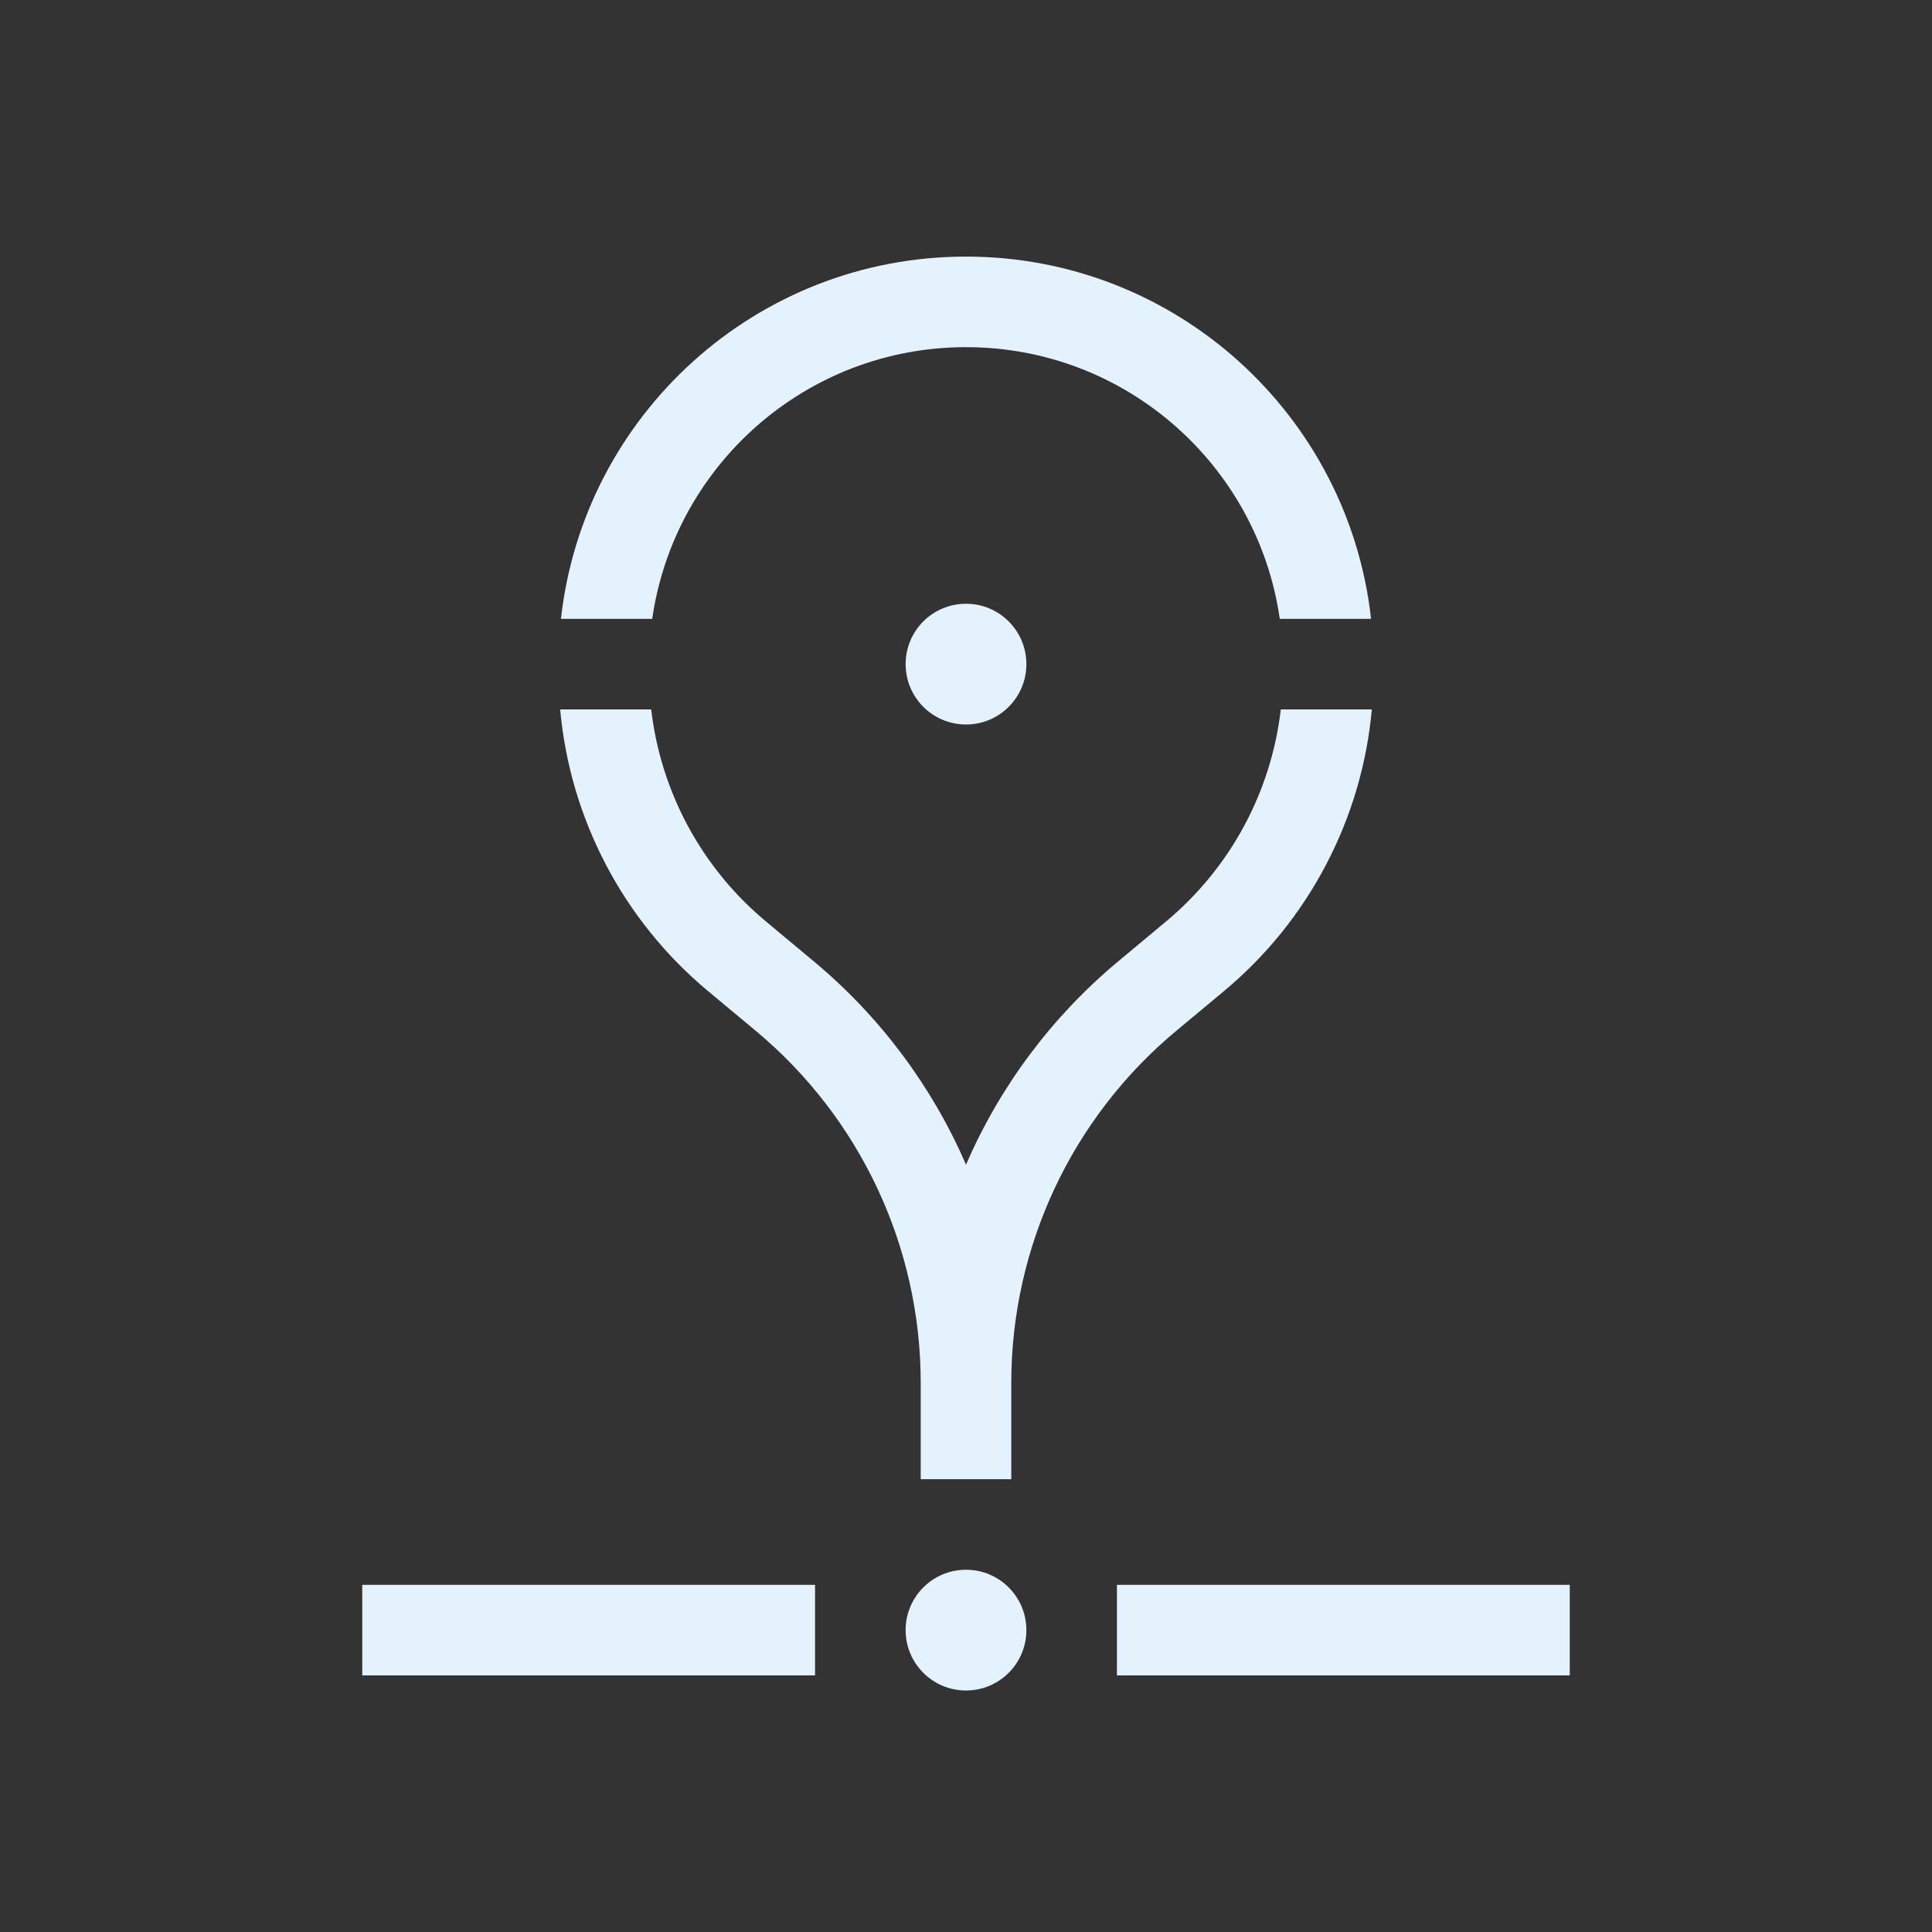 <svg width="64" height="64" viewBox="0 0 64 64" fill="none" xmlns="http://www.w3.org/2000/svg">
<rect x="0" y="0" width="64" height="64" fill="#333333" stroke="none"/>
<path d="M21.606 20.5H18.582C19.329 13.75 25.051 8.5 32 8.5C38.949 8.5 44.671 13.75 45.418 20.5H42.394C41.666 15.412 37.29 11.5 32 11.5C26.71 11.5 22.334 15.412 21.606 20.5Z" fill="#e3f2fd"/>
<path d="M42.428 23.5C42.112 26.226 40.761 28.746 38.629 30.523L37.04 31.848C34.83 33.689 33.117 36.003 32 38.58C30.883 36.003 29.17 33.689 26.96 31.848L25.371 30.523C23.239 28.746 21.888 26.226 21.572 23.5H18.556C18.884 27.118 20.634 30.48 23.451 32.828L25.04 34.152C28.5 37.035 30.5 41.307 30.5 45.81V49H33.5V45.81C33.5 41.307 35.5 37.035 38.96 34.152L40.55 32.828C43.366 30.48 45.116 27.118 45.444 23.5H42.428Z" fill="#e3f2fd"/>
<path d="M34 54C34 55.105 33.105 56 32 56C30.895 56 30 55.105 30 54C30 52.895 30.895 52 32 52C33.105 52 34 52.895 34 54Z" fill="#e3f2fd"/>
<path d="M12 55.5H27V52.5H12V55.5Z" fill="#e3f2fd"/>
<path d="M52 55.5H37V52.5H52V55.5Z" fill="#e3f2fd"/>
<path d="M32 24C33.105 24 34 23.105 34 22C34 20.895 33.105 20 32 20C30.895 20 30 20.895 30 22C30 23.105 30.895 24 32 24Z" fill="#e3f2fd"/>
</svg>
